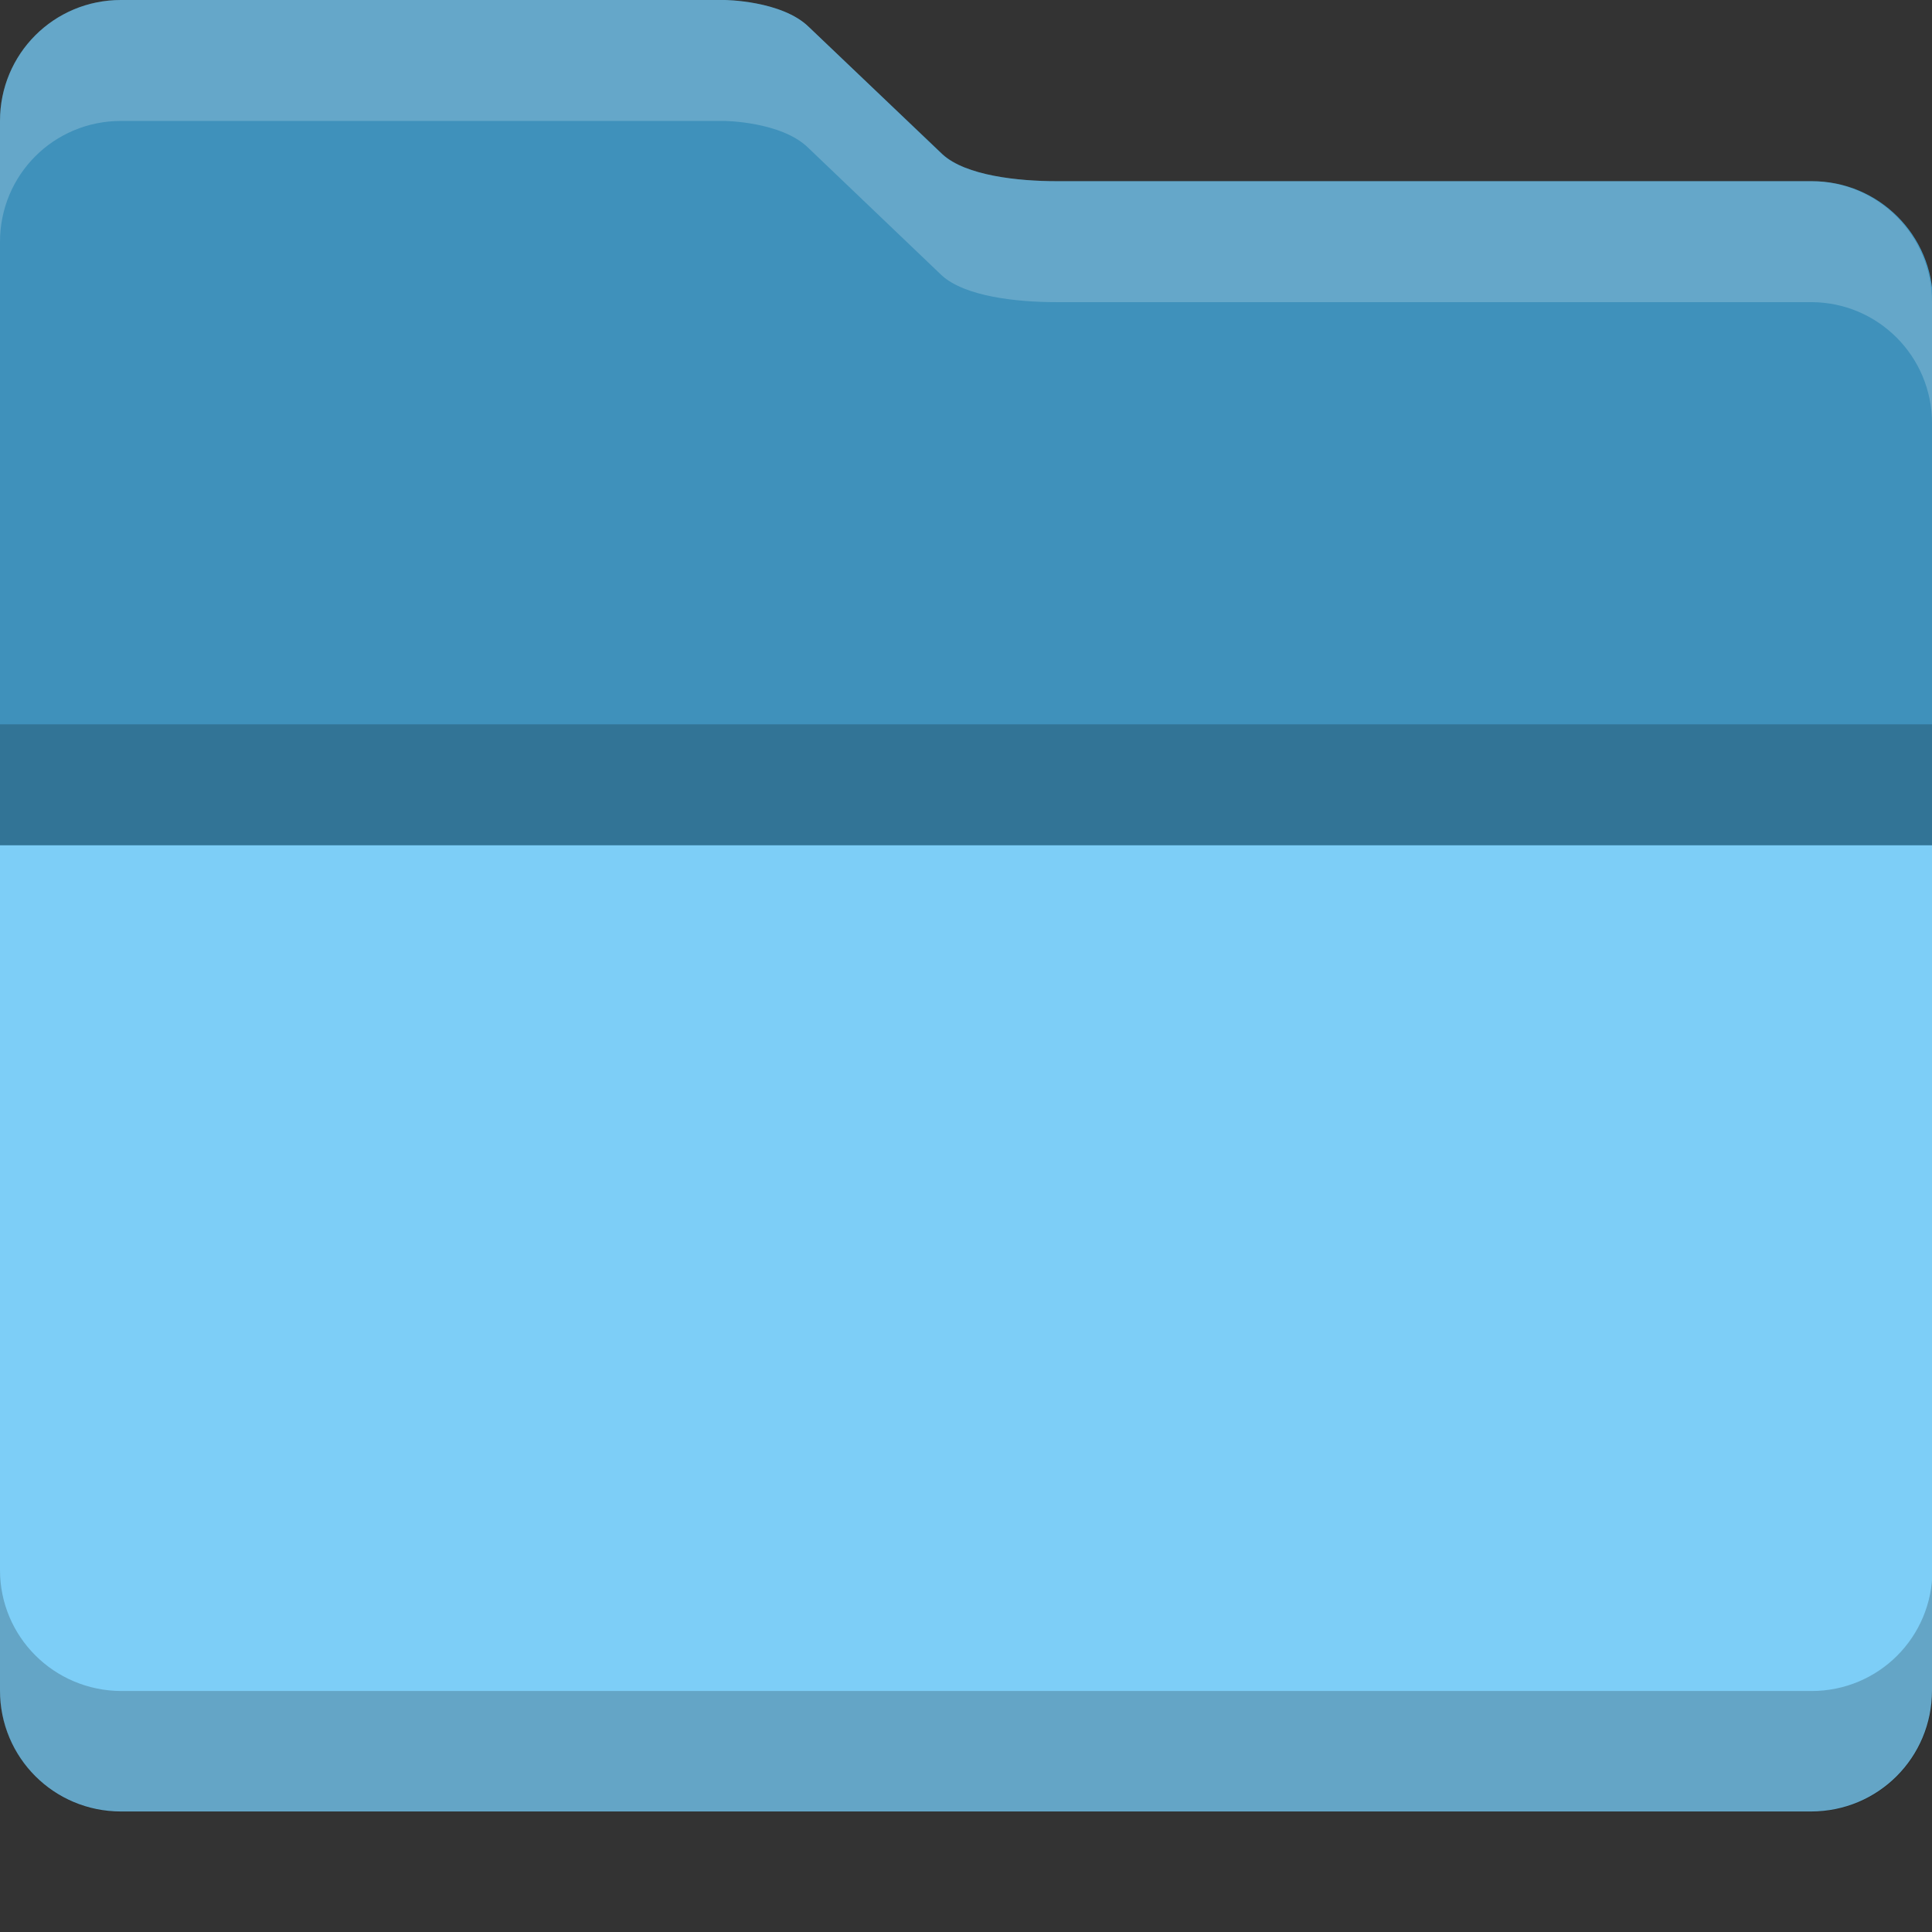 <?xml version="1.0" encoding="UTF-8" standalone="no"?>
<!-- Created with Inkscape (http://www.inkscape.org/) -->

<svg
   width="16"
   height="16"
   viewBox="0 0 4.233 4.233"
   version="1.1"
   id="svg5"
   inkscape:version="1.2 (dc2aedaf03, 2022-05-15)"
   sodipodi:docname="folder-open.svg"
   xmlns:inkscape="http://www.inkscape.org/namespaces/inkscape"
   xmlns:sodipodi="http://sodipodi.sourceforge.net/DTD/sodipodi-0.dtd"
   xmlns="http://www.w3.org/2000/svg"
   xmlns:svg="http://www.w3.org/2000/svg">
  <rect x="0" y="0" width="4.233" height="4.233" fill="#333333" stroke="none"/>
  <sodipodi:namedview
     id="namedview7"
     pagecolor="#ffffff"
     bordercolor="#666666"
     borderopacity="1.0"
     inkscape:pageshadow="2"
     inkscape:pageopacity="0.0"
     inkscape:pagecheckerboard="0"
     inkscape:document-units="px"
     showgrid="false"
     units="px"
     height="64px"
     inkscape:zoom="35.134368"
     inkscape:cx="6.7170697"
     inkscape:cy="5.5358901"
     inkscape:window-width="1920"
     inkscape:window-height="1011"
     inkscape:window-x="0"
     inkscape:window-y="0"
     inkscape:window-maximized="1"
     inkscape:current-layer="svg5"
     inkscape:showpageshadow="2"
     inkscape:deskcolor="#d1d1d1" />
  <defs
     id="defs2" />
  <path
     id="rect846"
     style="fill:#46a1cf;fill-opacity:1;stroke-width:0.186"
     d="M 0.265,0 H 1.588 c 0,0 0.125,0.001 0.184,0.059 l 0.293,0.279 c 0.051,0.047 0.166,0.059 0.251,0.059 l 1.654,-1e-7 c 0.147,0 0.265,0.119 0.265,0.265 l -4e-7,1.455 H -1.8919067e-7 L 2e-7,0.265 C 2.3080167e-7,0.118 0.118,0 0.265,0 Z"
     sodipodi:nodetypes="sccccssccss" />
  <path
     id="rect846-7"
     style="opacity:0.1;fill:#000000;fill-opacity:1;stroke-width:0.186"
     d="M 0.265,0 H 1.587 c 0,0 0.125,0.001 0.184,0.059 l 0.293,0.279 c 0.051,0.047 0.166,0.059 0.251,0.059 h 1.654 c 0.147,0 0.265,0.119 0.265,0.265 V 1.984 H 0 V 0.265 C 0,0.118 0.118,0 0.265,0 Z"
     sodipodi:nodetypes="sccccssccss" />
  <rect
     style="opacity:0.2;fill:#000000;fill-opacity:1;stroke-width:0.265"
     id="rect1329"
     width="4.233"
     height="2.117"
     x="9.2279056e-09"
     y="1.587" />
  <path
     id="rect443"
     style="opacity:1;fill:#7dcef7;fill-opacity:1;stroke-width:0.265"
     d="m 4.233,1.852 v 1.852 c 0,0.147 -0.118,0.265 -0.265,0.265 H 0.265 C 0.118,3.969 0,3.851 0,3.704 V 1.852 Z"
     sodipodi:nodetypes="csssscc" />
  <path
     id="path563"
     style="opacity:0.2;fill:#ffffff;fill-opacity:1;stroke-width:0.186"
     d="M 0.265,0 C 0.118,0 4.4e-7,0.118 4.4e-7,0.265 v 0.265 c 0,-0.147 0.118,-0.265 0.265,-0.265 H 1.587 c 0,0 0.125,0.001 0.184,0.059 l 0.292,0.279 c 0.051,0.047 0.166,0.059 0.251,0.059 h 1.654 c 0.147,0 0.265,0.119 0.265,0.265 v -0.265 c 0,-0.146 -0.118,-0.265 -0.265,-0.265 H 2.315 C 2.231,0.397 2.115,0.385 2.064,0.338 L 1.772,0.059 C 1.712,0.001 1.587,0 1.587,0 Z"
     sodipodi:nodetypes="sscsccccscssccccs" />
  <path
     id="path402"
     style="opacity:0.2;fill:#000000;fill-opacity:1;stroke-width:0.186"
     d="m 1.3e-7,3.44 v 0.265 c 0,0.147 0.118,0.265 0.265,0.265 H 3.969 c 0.147,0 0.265,-0.118 0.265,-0.265 V 3.44 c 0,0.147 -0.118,0.265 -0.265,0.265 H 0.265 C 0.118,3.704 1.3e-7,3.586 1.3e-7,3.44 Z"
     sodipodi:nodetypes="csssscssc" />
</svg>
